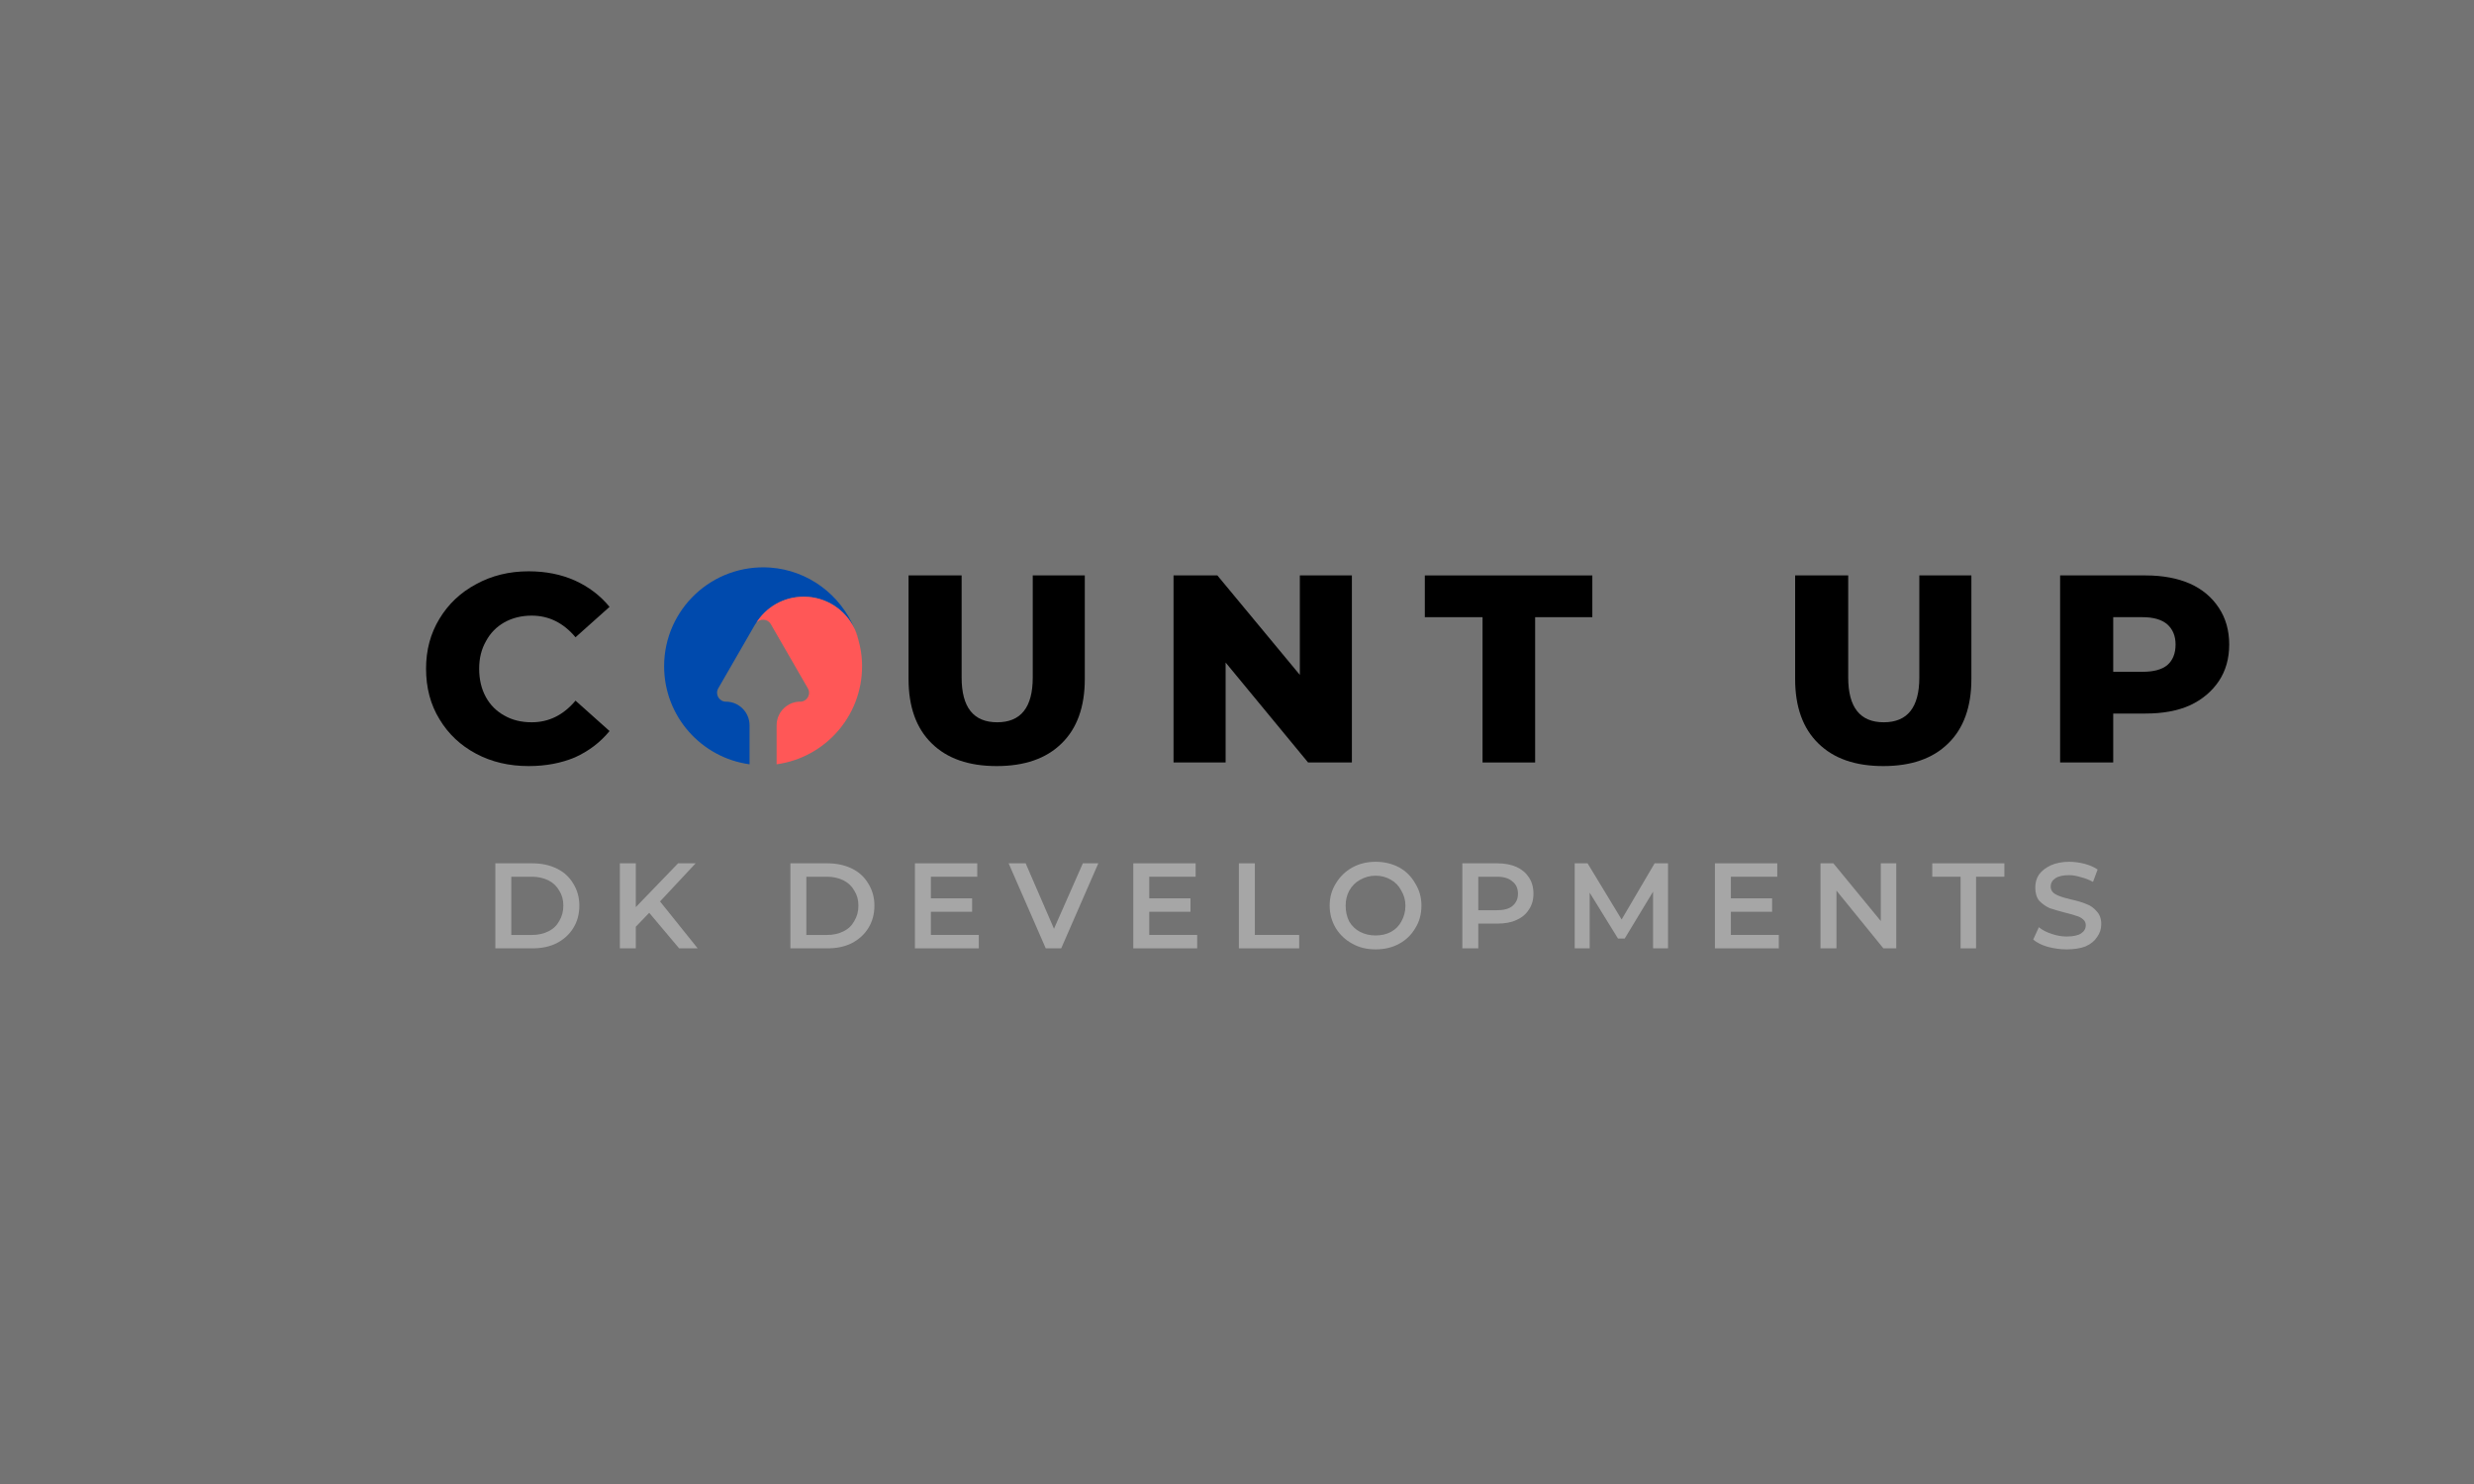 <svg xmlns="http://www.w3.org/2000/svg" xmlns:xlink="http://www.w3.org/1999/xlink" width="100" zoomAndPan="magnify" viewBox="0 0 75 45" height="60" preserveAspectRatio="xMidYMid meet" version="1.0"><defs><g><g id="id1"/><g id="id2"/></g><clipPath id="id3"><path d="M 20.133 17.191 L 26 17.191 L 26 23.191 L 20.133 23.191 Z M 20.133 17.191 " clip-rule="nonzero"/></clipPath><clipPath id="id4"><path d="M 22 18 L 26.133 18 L 26.133 23.191 L 22 23.191 Z M 22 18 " clip-rule="nonzero"/></clipPath><clipPath id="id5"><path d="M 25 19 L 26.133 19 L 26.133 20 L 25 20 Z M 25 19 " clip-rule="nonzero"/></clipPath></defs><rect x="-7.5" width="90" fill="rgb(100%, 100%, 100%)" y="-4.5" height="54" fill-opacity="1"/><rect x="-7.5" width="90" fill="rgb(100%, 100%, 100%)" y="-4.5" height="54" fill-opacity="1"/><rect x="-7.5" width="90" fill="rgb(45.099%, 45.099%, 45.099%)" y="-4.5" height="54" fill-opacity="1"/><g clip-path="url(#id3)"><path fill="rgb(0%, 29.019%, 67.839%)" d="M 25.902 19.059 C 25.629 18.488 25.043 18.094 24.367 18.094 C 23.754 18.094 23.223 18.41 22.922 18.895 C 22.914 18.902 22.906 18.914 22.898 18.926 C 22.887 18.945 22.875 18.965 22.863 18.984 L 21.773 20.875 C 21.672 21.055 21.801 21.277 22.008 21.277 C 22.402 21.277 22.723 21.598 22.723 21.996 L 22.723 23.176 C 21.262 22.977 20.133 21.723 20.133 20.203 C 20.133 18.477 21.594 17.09 23.348 17.211 C 24.5 17.293 25.477 18.035 25.902 19.059 Z M 25.902 19.059 " fill-opacity="1" fill-rule="nonzero"/></g><g clip-path="url(#id4)"><path fill="rgb(100%, 34.119%, 34.119%)" d="M 23.543 23.176 L 23.543 21.996 C 23.543 21.758 23.656 21.551 23.832 21.418 C 23.953 21.328 24.098 21.277 24.258 21.277 C 24.465 21.277 24.594 21.055 24.492 20.875 L 23.367 18.926 C 23.27 18.758 23.035 18.746 22.922 18.895 C 23.223 18.41 23.754 18.094 24.367 18.094 C 25.043 18.094 25.629 18.488 25.902 19.059 C 25.91 19.07 25.914 19.086 25.922 19.098 C 25.965 19.211 26.004 19.328 26.035 19.449 C 26.035 19.449 26.035 19.453 26.035 19.453 C 26.086 19.641 26.117 19.832 26.129 20.031 C 26.219 21.625 25.062 22.969 23.543 23.176 Z M 23.543 23.176 " fill-opacity="1" fill-rule="nonzero"/></g><g clip-path="url(#id5)"><path fill="rgb(100%, 34.119%, 34.119%)" d="M 26.035 19.449 C 26.004 19.328 25.965 19.211 25.922 19.098 C 25.973 19.207 26.008 19.328 26.035 19.449 Z M 26.035 19.449 " fill-opacity="1" fill-rule="nonzero"/></g><g fill="rgb(0%, 0%, 0%)" fill-opacity="1"><g transform="translate(12.635, 23.121)"><g><path d="M 3.391 0.109 C 2.797 0.109 2.266 -0.016 1.797 -0.266 C 1.328 -0.516 0.957 -0.863 0.688 -1.312 C 0.414 -1.758 0.281 -2.27 0.281 -2.844 C 0.281 -3.406 0.414 -3.91 0.688 -4.359 C 0.957 -4.805 1.328 -5.156 1.797 -5.406 C 2.266 -5.664 2.797 -5.797 3.391 -5.797 C 3.91 -5.797 4.379 -5.703 4.797 -5.516 C 5.211 -5.328 5.562 -5.062 5.844 -4.719 L 4.812 -3.797 C 4.445 -4.234 4.004 -4.453 3.484 -4.453 C 3.172 -4.453 2.895 -4.383 2.656 -4.25 C 2.414 -4.113 2.227 -3.922 2.094 -3.672 C 1.957 -3.43 1.891 -3.156 1.891 -2.844 C 1.891 -2.52 1.957 -2.234 2.094 -1.984 C 2.227 -1.742 2.414 -1.555 2.656 -1.422 C 2.895 -1.285 3.172 -1.219 3.484 -1.219 C 4.004 -1.219 4.445 -1.438 4.812 -1.875 L 5.844 -0.953 C 5.562 -0.609 5.211 -0.344 4.797 -0.156 C 4.379 0.02 3.91 0.109 3.391 0.109 Z M 3.391 0.109 "/></g></g></g><g fill="rgb(0%, 0%, 0%)" fill-opacity="1"><g transform="translate(20.231, 23.121)"><g/></g></g><g fill="rgb(0%, 0%, 0%)" fill-opacity="1"><g transform="translate(24.209, 23.121)"><g/></g></g><g fill="rgb(0%, 0%, 0%)" fill-opacity="1"><g transform="translate(28.186, 23.121)"><g/></g></g><g fill="rgb(0%, 0%, 0%)" fill-opacity="1"><g transform="translate(32.164, 23.121)"><g/></g></g><g fill="rgb(0%, 0%, 0%)" fill-opacity="1"><g transform="translate(36.142, 23.121)"><g/></g></g><g fill="rgb(0%, 0%, 0%)" fill-opacity="1"><g transform="translate(40.119, 23.121)"><g/></g></g><g fill="rgb(0%, 0%, 0%)" fill-opacity="1"><g transform="translate(44.097, 23.121)"><g/></g></g><g fill="rgb(0%, 0%, 0%)" fill-opacity="1"><g transform="translate(48.074, 23.121)"><g/></g></g><g fill="rgb(0%, 0%, 0%)" fill-opacity="1"><g transform="translate(52.052, 23.121)"><g/></g></g><g fill="rgb(0%, 0%, 0%)" fill-opacity="1"><g transform="translate(56.029, 23.121)"><g/></g></g><g fill="rgb(0%, 0%, 0%)" fill-opacity="1"><g transform="translate(60.007, 23.121)"><g/></g></g><g fill="rgb(65.099%, 65.099%, 65.099%)" fill-opacity="1"><g transform="translate(11.172, 28.757)"><g/></g></g><g fill="rgb(65.099%, 65.099%, 65.099%)" fill-opacity="1"><g transform="translate(12.923, 28.757)"><g/></g></g><g fill="rgb(65.099%, 65.099%, 65.099%)" fill-opacity="1"><g transform="translate(14.672, 28.757)"><g><path d="M 0.344 -2.578 L 1.469 -2.578 C 1.75 -2.578 1.992 -2.523 2.203 -2.422 C 2.422 -2.316 2.586 -2.164 2.703 -1.969 C 2.828 -1.77 2.891 -1.547 2.891 -1.297 C 2.891 -1.035 2.828 -0.805 2.703 -0.609 C 2.586 -0.422 2.422 -0.27 2.203 -0.156 C 1.992 -0.051 1.75 0 1.469 0 L 0.344 0 Z M 1.453 -0.406 C 1.641 -0.406 1.805 -0.441 1.953 -0.516 C 2.098 -0.586 2.207 -0.691 2.281 -0.828 C 2.363 -0.961 2.406 -1.117 2.406 -1.297 C 2.406 -1.473 2.363 -1.625 2.281 -1.75 C 2.207 -1.883 2.098 -1.988 1.953 -2.062 C 1.805 -2.133 1.641 -2.172 1.453 -2.172 L 0.828 -2.172 L 0.828 -0.406 Z M 1.453 -0.406 "/></g></g></g><g fill="rgb(65.099%, 65.099%, 65.099%)" fill-opacity="1"><g transform="translate(18.447, 28.757)"><g><path d="M 1.234 -1.078 L 0.828 -0.656 L 0.828 0 L 0.344 0 L 0.344 -2.578 L 0.828 -2.578 L 0.828 -1.25 L 2.109 -2.578 L 2.641 -2.578 L 1.562 -1.422 L 2.703 0 L 2.141 0 Z M 1.234 -1.078 "/></g></g></g><g fill="rgb(65.099%, 65.099%, 65.099%)" fill-opacity="1"><g transform="translate(21.865, 28.757)"><g/></g></g><g fill="rgb(65.099%, 65.099%, 65.099%)" fill-opacity="1"><g transform="translate(23.617, 28.757)"><g><path d="M 0.344 -2.578 L 1.469 -2.578 C 1.75 -2.578 1.992 -2.523 2.203 -2.422 C 2.422 -2.316 2.586 -2.164 2.703 -1.969 C 2.828 -1.77 2.891 -1.547 2.891 -1.297 C 2.891 -1.035 2.828 -0.805 2.703 -0.609 C 2.586 -0.422 2.422 -0.27 2.203 -0.156 C 1.992 -0.051 1.75 0 1.469 0 L 0.344 0 Z M 1.453 -0.406 C 1.641 -0.406 1.805 -0.441 1.953 -0.516 C 2.098 -0.586 2.207 -0.691 2.281 -0.828 C 2.363 -0.961 2.406 -1.117 2.406 -1.297 C 2.406 -1.473 2.363 -1.625 2.281 -1.75 C 2.207 -1.883 2.098 -1.988 1.953 -2.062 C 1.805 -2.133 1.641 -2.172 1.453 -2.172 L 0.828 -2.172 L 0.828 -0.406 Z M 1.453 -0.406 "/></g></g></g><g fill="rgb(65.099%, 65.099%, 65.099%)" fill-opacity="1"><g transform="translate(27.392, 28.757)"><g><path d="M 2.281 -0.406 L 2.281 0 L 0.344 0 L 0.344 -2.578 L 2.234 -2.578 L 2.234 -2.172 L 0.828 -2.172 L 0.828 -1.516 L 2.078 -1.516 L 2.078 -1.109 L 0.828 -1.109 L 0.828 -0.406 Z M 2.281 -0.406 "/></g></g></g><g fill="rgb(65.099%, 65.099%, 65.099%)" fill-opacity="1"><g transform="translate(30.593, 28.757)"><g><path d="M 2.703 -2.578 L 1.578 0 L 1.109 0 L -0.016 -2.578 L 0.5 -2.578 L 1.359 -0.594 L 2.234 -2.578 Z M 2.703 -2.578 "/></g></g></g><g fill="rgb(65.099%, 65.099%, 65.099%)" fill-opacity="1"><g transform="translate(34.012, 28.757)"><g><path d="M 2.281 -0.406 L 2.281 0 L 0.344 0 L 0.344 -2.578 L 2.234 -2.578 L 2.234 -2.172 L 0.828 -2.172 L 0.828 -1.516 L 2.078 -1.516 L 2.078 -1.109 L 0.828 -1.109 L 0.828 -0.406 Z M 2.281 -0.406 "/></g></g></g><g fill="rgb(65.099%, 65.099%, 65.099%)" fill-opacity="1"><g transform="translate(37.213, 28.757)"><g><path d="M 0.344 -2.578 L 0.828 -2.578 L 0.828 -0.406 L 2.172 -0.406 L 2.172 0 L 0.344 0 Z M 0.344 -2.578 "/></g></g></g><g fill="rgb(65.099%, 65.099%, 65.099%)" fill-opacity="1"><g transform="translate(40.153, 28.757)"><g><path d="M 1.547 0.031 C 1.285 0.031 1.051 -0.023 0.844 -0.141 C 0.633 -0.254 0.469 -0.41 0.344 -0.609 C 0.219 -0.816 0.156 -1.047 0.156 -1.297 C 0.156 -1.547 0.219 -1.77 0.344 -1.969 C 0.469 -2.176 0.633 -2.336 0.844 -2.453 C 1.051 -2.566 1.285 -2.625 1.547 -2.625 C 1.816 -2.625 2.055 -2.566 2.266 -2.453 C 2.473 -2.336 2.633 -2.176 2.75 -1.969 C 2.875 -1.77 2.938 -1.547 2.938 -1.297 C 2.938 -1.035 2.875 -0.805 2.75 -0.609 C 2.633 -0.41 2.473 -0.254 2.266 -0.141 C 2.055 -0.023 1.816 0.031 1.547 0.031 Z M 1.547 -0.391 C 1.723 -0.391 1.879 -0.426 2.016 -0.5 C 2.148 -0.57 2.254 -0.676 2.328 -0.812 C 2.41 -0.957 2.453 -1.117 2.453 -1.297 C 2.453 -1.461 2.41 -1.613 2.328 -1.75 C 2.254 -1.895 2.148 -2.004 2.016 -2.078 C 1.879 -2.16 1.723 -2.203 1.547 -2.203 C 1.379 -2.203 1.223 -2.16 1.078 -2.078 C 0.941 -2.004 0.832 -1.895 0.75 -1.75 C 0.676 -1.613 0.641 -1.461 0.641 -1.297 C 0.641 -1.117 0.676 -0.957 0.75 -0.812 C 0.832 -0.676 0.941 -0.57 1.078 -0.5 C 1.223 -0.426 1.379 -0.391 1.547 -0.391 Z M 1.547 -0.391 "/></g></g></g><g fill="rgb(65.099%, 65.099%, 65.099%)" fill-opacity="1"><g transform="translate(43.987, 28.757)"><g><path d="M 1.406 -2.578 C 1.633 -2.578 1.828 -2.539 1.984 -2.469 C 2.148 -2.395 2.273 -2.289 2.359 -2.156 C 2.453 -2.02 2.5 -1.852 2.5 -1.656 C 2.5 -1.469 2.453 -1.305 2.359 -1.172 C 2.273 -1.035 2.148 -0.93 1.984 -0.859 C 1.828 -0.785 1.633 -0.75 1.406 -0.75 L 0.828 -0.75 L 0.828 0 L 0.344 0 L 0.344 -2.578 Z M 1.391 -1.156 C 1.598 -1.156 1.754 -1.195 1.859 -1.281 C 1.973 -1.375 2.031 -1.5 2.031 -1.656 C 2.031 -1.82 1.973 -1.945 1.859 -2.031 C 1.754 -2.125 1.598 -2.172 1.391 -2.172 L 0.828 -2.172 L 0.828 -1.156 Z M 1.391 -1.156 "/></g></g></g><g fill="rgb(65.099%, 65.099%, 65.099%)" fill-opacity="1"><g transform="translate(47.394, 28.757)"><g><path d="M 2.719 0 L 2.719 -1.719 L 1.859 -0.297 L 1.656 -0.297 L 0.797 -1.688 L 0.797 0 L 0.344 0 L 0.344 -2.578 L 0.734 -2.578 L 1.766 -0.875 L 2.766 -2.578 L 3.172 -2.578 L 3.172 0 Z M 2.719 0 "/></g></g></g><g fill="rgb(65.099%, 65.099%, 65.099%)" fill-opacity="1"><g transform="translate(51.644, 28.757)"><g><path d="M 2.281 -0.406 L 2.281 0 L 0.344 0 L 0.344 -2.578 L 2.234 -2.578 L 2.234 -2.172 L 0.828 -2.172 L 0.828 -1.516 L 2.078 -1.516 L 2.078 -1.109 L 0.828 -1.109 L 0.828 -0.406 Z M 2.281 -0.406 "/></g></g></g><g fill="rgb(65.099%, 65.099%, 65.099%)" fill-opacity="1"><g transform="translate(54.845, 28.757)"><g><path d="M 2.641 -2.578 L 2.641 0 L 2.25 0 L 0.828 -1.75 L 0.828 0 L 0.344 0 L 0.344 -2.578 L 0.734 -2.578 L 2.172 -0.828 L 2.172 -2.578 Z M 2.641 -2.578 "/></g></g></g><g fill="rgb(65.099%, 65.099%, 65.099%)" fill-opacity="1"><g transform="translate(58.561, 28.757)"><g><path d="M 0.875 -2.172 L 0.016 -2.172 L 0.016 -2.578 L 2.203 -2.578 L 2.203 -2.172 L 1.344 -2.172 L 1.344 0 L 0.875 0 Z M 0.875 -2.172 "/></g></g></g><g fill="rgb(65.099%, 65.099%, 65.099%)" fill-opacity="1"><g transform="translate(61.512, 28.757)"><g><path d="M 1.141 0.031 C 0.941 0.031 0.75 0.004 0.562 -0.047 C 0.383 -0.098 0.238 -0.172 0.125 -0.266 L 0.297 -0.641 C 0.398 -0.555 0.531 -0.488 0.688 -0.438 C 0.844 -0.383 0.992 -0.359 1.141 -0.359 C 1.336 -0.359 1.484 -0.391 1.578 -0.453 C 1.672 -0.516 1.719 -0.598 1.719 -0.703 C 1.719 -0.773 1.691 -0.832 1.641 -0.875 C 1.586 -0.926 1.52 -0.961 1.438 -0.984 C 1.352 -1.016 1.242 -1.047 1.109 -1.078 C 0.91 -1.129 0.75 -1.176 0.625 -1.219 C 0.508 -1.27 0.406 -1.344 0.312 -1.438 C 0.227 -1.539 0.188 -1.676 0.188 -1.844 C 0.188 -1.988 0.223 -2.117 0.297 -2.234 C 0.379 -2.348 0.5 -2.441 0.656 -2.516 C 0.812 -2.586 1 -2.625 1.219 -2.625 C 1.375 -2.625 1.531 -2.602 1.688 -2.562 C 1.844 -2.52 1.973 -2.461 2.078 -2.391 L 1.938 -2.016 C 1.82 -2.078 1.703 -2.125 1.578 -2.156 C 1.453 -2.195 1.332 -2.219 1.219 -2.219 C 1.031 -2.219 0.891 -2.188 0.797 -2.125 C 0.703 -2.062 0.656 -1.977 0.656 -1.875 C 0.656 -1.801 0.68 -1.738 0.734 -1.688 C 0.785 -1.645 0.852 -1.609 0.938 -1.578 C 1.02 -1.547 1.129 -1.516 1.266 -1.484 C 1.461 -1.441 1.617 -1.395 1.734 -1.344 C 1.859 -1.301 1.961 -1.227 2.047 -1.125 C 2.141 -1.031 2.188 -0.898 2.188 -0.734 C 2.188 -0.586 2.145 -0.457 2.062 -0.344 C 1.988 -0.227 1.875 -0.133 1.719 -0.062 C 1.562 0 1.367 0.031 1.141 0.031 Z M 1.141 0.031 "/></g></g></g><g fill="rgb(0%, 0%, 0%)" fill-opacity="1"><g transform="translate(7.142, 23.121)"><g/></g></g><g fill="rgb(0%, 0%, 0%)" fill-opacity="1"><g transform="translate(11.12, 23.121)"><g/></g></g><g fill="rgb(0%, 0%, 0%)" fill-opacity="1"><g transform="translate(15.097, 23.121)"><g/></g></g><g fill="rgb(0%, 0%, 0%)" fill-opacity="1"><g transform="translate(19.075, 23.121)"><g/></g></g><g fill="rgb(0%, 0%, 0%)" fill-opacity="1"><g transform="translate(23.052, 23.121)"><g/></g></g><g fill="rgb(0%, 0%, 0%)" fill-opacity="1"><g transform="translate(27.027, 23.121)"><g><path d="M 3.188 0.109 C 2.344 0.109 1.688 -0.117 1.219 -0.578 C 0.75 -1.035 0.516 -1.688 0.516 -2.531 L 0.516 -5.672 L 2.125 -5.672 L 2.125 -2.578 C 2.125 -1.672 2.484 -1.219 3.203 -1.219 C 3.922 -1.219 4.281 -1.672 4.281 -2.578 L 4.281 -5.672 L 5.859 -5.672 L 5.859 -2.531 C 5.859 -1.688 5.625 -1.035 5.156 -0.578 C 4.688 -0.117 4.031 0.109 3.188 0.109 Z M 3.188 0.109 "/></g></g></g><g fill="rgb(0%, 0%, 0%)" fill-opacity="1"><g transform="translate(35.014, 23.121)"><g><path d="M 5.969 -5.672 L 5.969 0 L 4.641 0 L 2.141 -3.031 L 2.141 0 L 0.562 0 L 0.562 -5.672 L 1.891 -5.672 L 4.391 -2.656 L 4.391 -5.672 Z M 5.969 -5.672 "/></g></g></g><g fill="rgb(0%, 0%, 0%)" fill-opacity="1"><g transform="translate(43.163, 23.121)"><g><path d="M 1.781 -4.406 L 0.031 -4.406 L 0.031 -5.672 L 5.109 -5.672 L 5.109 -4.406 L 3.375 -4.406 L 3.375 0 L 1.781 0 Z M 1.781 -4.406 "/></g></g></g><g fill="rgb(0%, 0%, 0%)" fill-opacity="1"><g transform="translate(49.927, 23.121)"><g/></g></g><g fill="rgb(0%, 0%, 0%)" fill-opacity="1"><g transform="translate(53.904, 23.121)"><g><path d="M 3.188 0.109 C 2.344 0.109 1.688 -0.117 1.219 -0.578 C 0.75 -1.035 0.516 -1.688 0.516 -2.531 L 0.516 -5.672 L 2.125 -5.672 L 2.125 -2.578 C 2.125 -1.672 2.484 -1.219 3.203 -1.219 C 3.922 -1.219 4.281 -1.672 4.281 -2.578 L 4.281 -5.672 L 5.859 -5.672 L 5.859 -2.531 C 5.859 -1.688 5.625 -1.035 5.156 -0.578 C 4.688 -0.117 4.031 0.109 3.188 0.109 Z M 3.188 0.109 "/></g></g></g><g fill="rgb(0%, 0%, 0%)" fill-opacity="1"><g transform="translate(61.891, 23.121)"><g><path d="M 3.156 -5.672 C 3.676 -5.672 4.125 -5.586 4.5 -5.422 C 4.875 -5.254 5.164 -5.008 5.375 -4.688 C 5.582 -4.375 5.688 -4.004 5.688 -3.578 C 5.688 -3.148 5.582 -2.781 5.375 -2.469 C 5.164 -2.156 4.875 -1.91 4.5 -1.734 C 4.125 -1.566 3.676 -1.484 3.156 -1.484 L 2.172 -1.484 L 2.172 0 L 0.562 0 L 0.562 -5.672 Z M 3.062 -2.75 C 3.395 -2.75 3.645 -2.816 3.812 -2.953 C 3.977 -3.098 4.062 -3.305 4.062 -3.578 C 4.062 -3.836 3.977 -4.039 3.812 -4.188 C 3.645 -4.332 3.395 -4.406 3.062 -4.406 L 2.172 -4.406 L 2.172 -2.75 Z M 3.062 -2.75 "/></g></g></g><g fill="rgb(65.099%, 65.099%, 65.099%)" fill-opacity="1"><g transform="translate(37.868, 28.757)"><g/></g></g></svg>